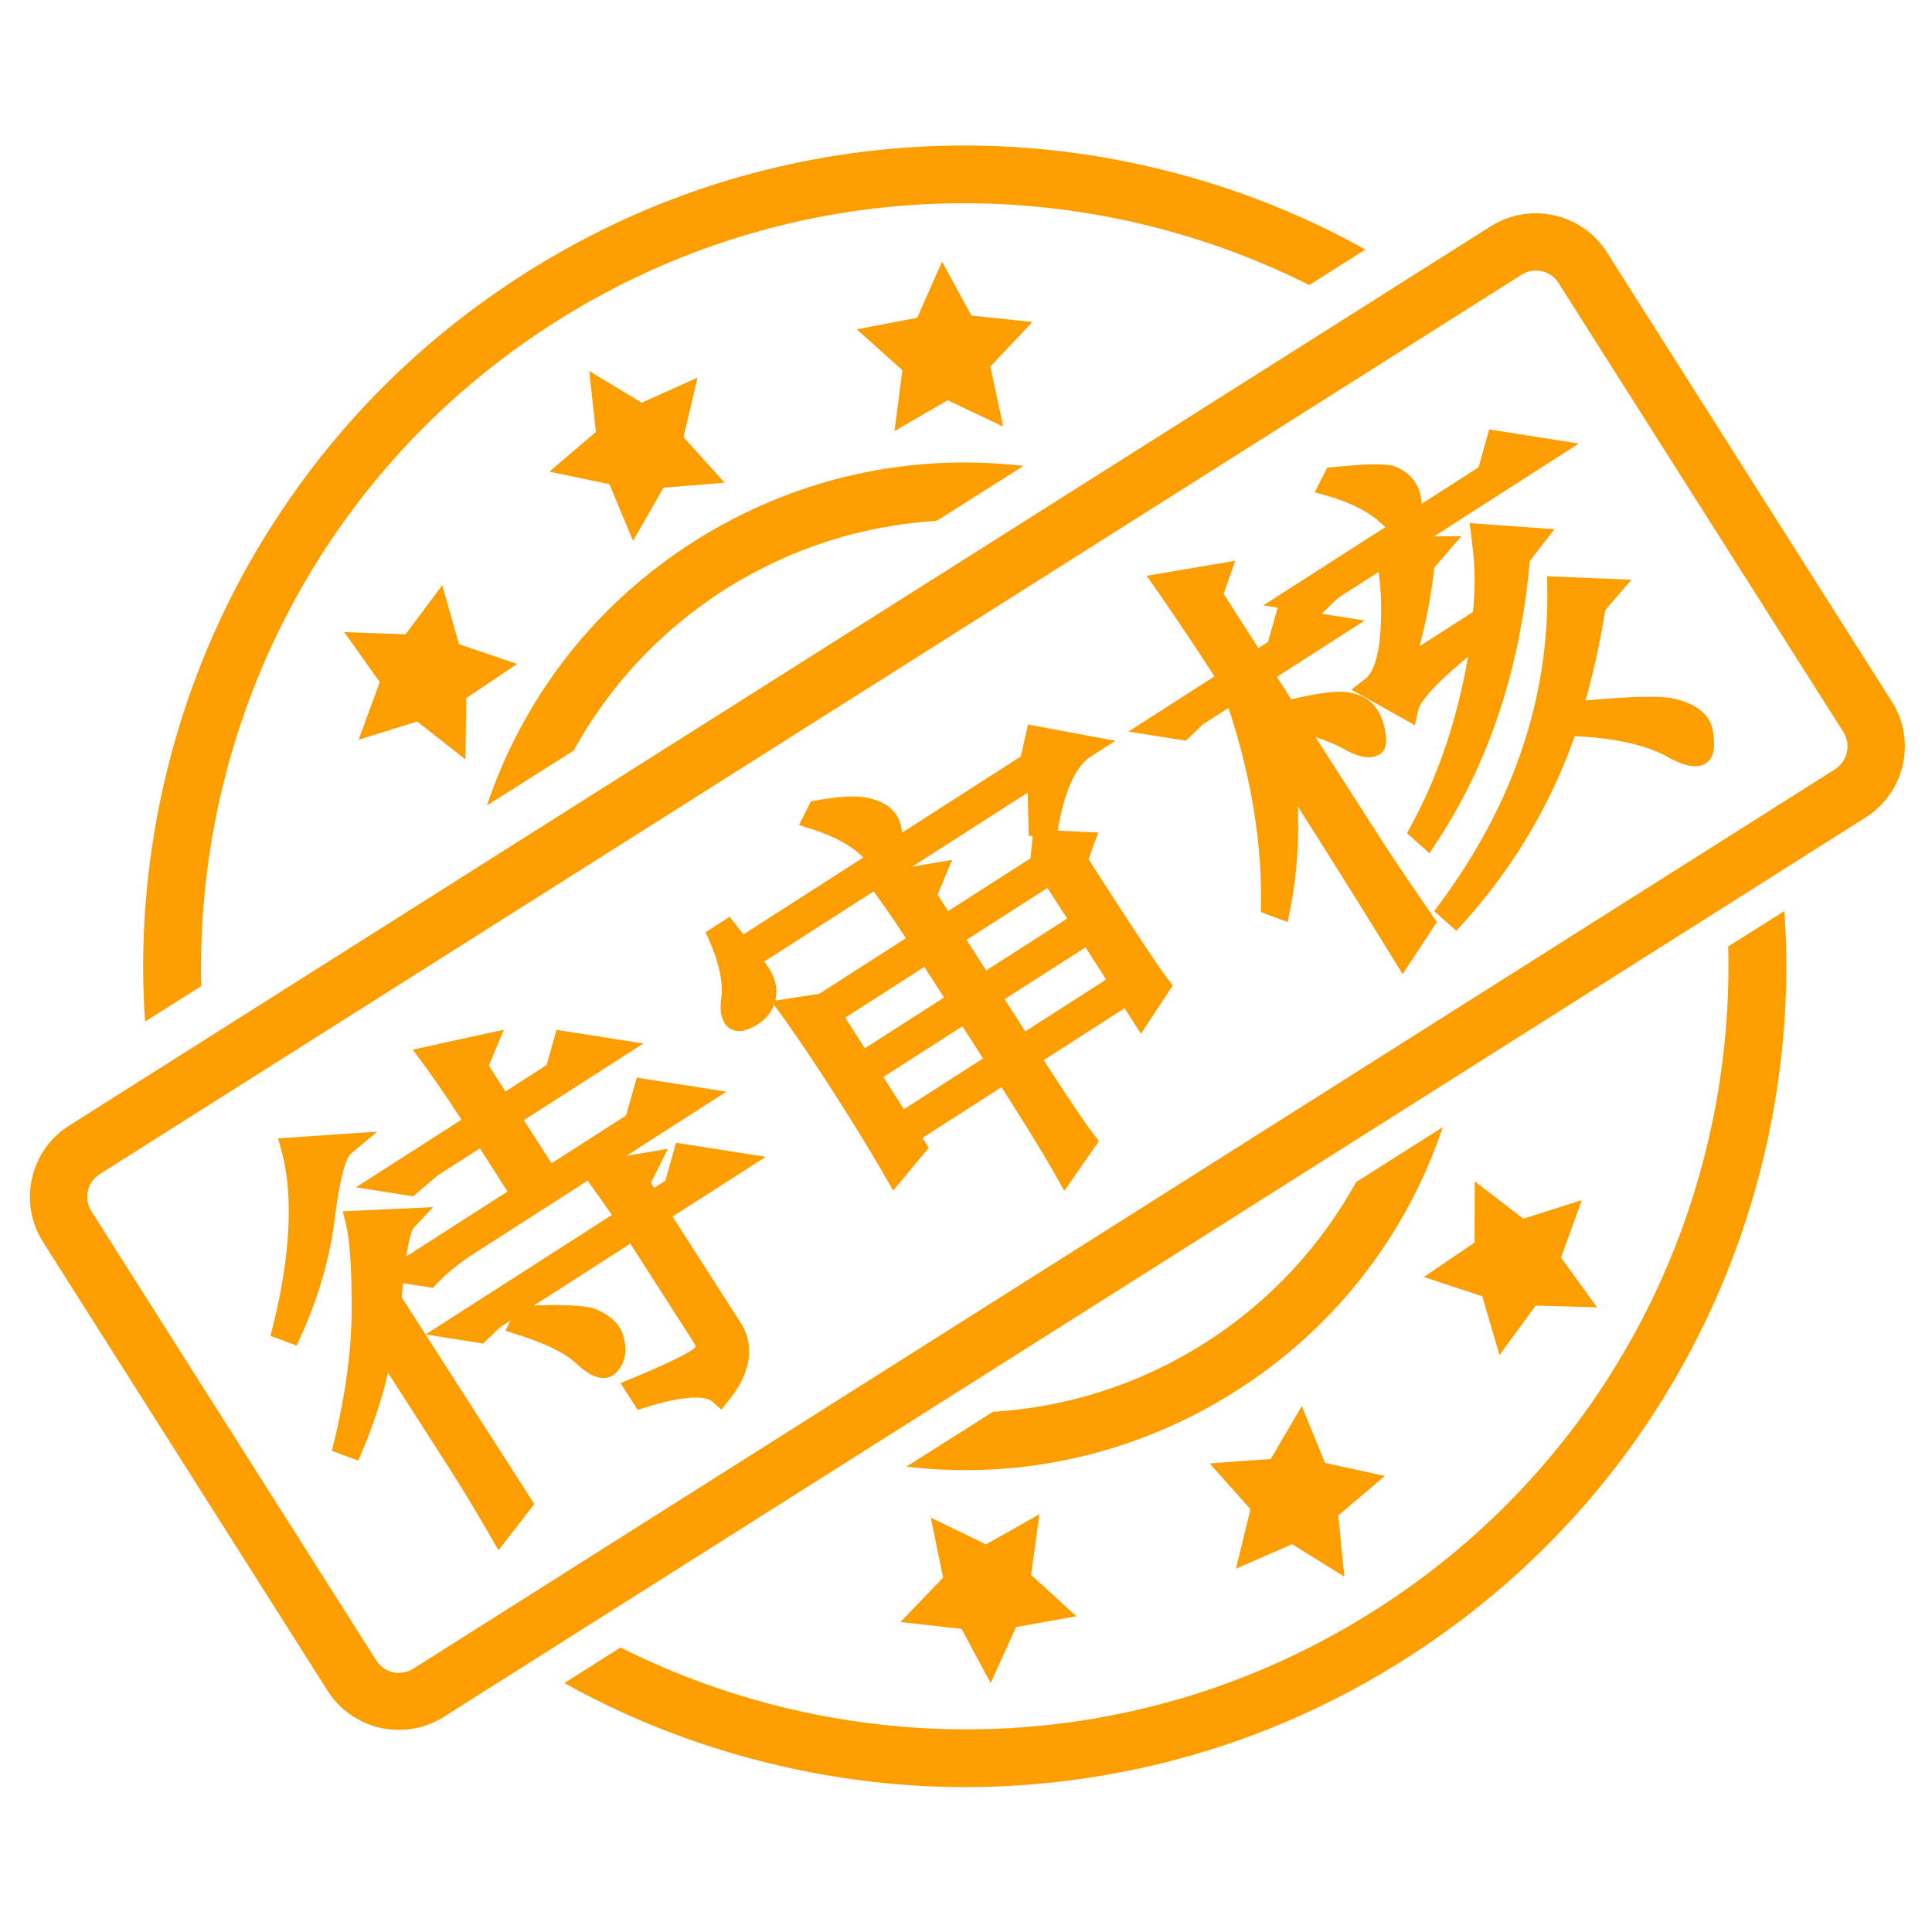 <?xml version="1.0" standalone="no"?><!DOCTYPE svg PUBLIC "-//W3C//DTD SVG 1.1//EN" "http://www.w3.org/Graphics/SVG/1.1/DTD/svg11.dtd"><svg t="1581397361499" class="icon" viewBox="0 0 1024 1024" version="1.1" xmlns="http://www.w3.org/2000/svg" p-id="1653" width="256" height="256" xmlns:xlink="http://www.w3.org/1999/xlink"><defs><style type="text/css"></style></defs><path d="M1002.709 371.841L851.71 133.751c-13.185-20.762-40.738-26.904-61.562-13.834L36.552 596.656c-20.766 13.185-26.904 40.738-13.862 61.442L173.69 896.218c13.186 20.709 40.738 26.847 61.506 13.778l753.624-476.705c20.824-13.193 27.08-40.711 13.89-61.45z m-30.076 35.862L219.009 884.47c-6.666 4.2-15.39 2.233-19.59-4.404L48.419 641.947c-4.201-6.667-2.233-15.362 4.432-19.619l753.653-476.738c6.672-4.172 15.423-2.2 19.562 4.437l151.062 238.115c4.052 6.523 2.057 15.276-4.496 19.561zM322.985 256.618l12.515 30.014 16.215-28.166 32.395-2.615-21.823-24.143 7.433-31.576-29.609 13.31-27.814-16.834 3.523 32.339-24.671 21.033 31.838 6.638z m191.885-89.353l-15.567-28.576-13.185 29.752-32.015 6.11 24.171 21.676-4.172 32.219 28.195-16.301 29.405 13.953-6.785-31.838 22.29-23.615-32.338-3.38z m292.548 478.676l-25.762-19.8-0.115 32.457-26.904 18.243 30.986 10.22 9.133 31.161 19.21-26.229 32.514 0.911-19.09-26.373 11.014-30.462-30.986 9.871zM702.267 775.351l-12.276-30.104-16.482 28.053-32.367 2.349 21.619 24.26-7.696 31.543 29.781-13.01 27.7 17.209-3.262-32.367 24.671-21.001-31.689-6.933z m-192.624 88.001l15.425 28.695 13.452-29.667 32.015-5.723-24.029-21.915 4.409-32.19-28.315 16.01-29.257-14.157 6.519 31.776-22.615 23.53 32.395 3.641zM221.095 382.418l25.615 20.119 0.38-32.485 27.024-18.153-30.814-10.429-8.9-31.309-19.443 26.052-32.514-1.176 18.828 26.495-11.224 30.548 31.048-9.662zM106.691 522.665c-3.405-137.52 63.476-273.481 188.071-352.285 124.623-78.805 276.124-81.039 399.191-19.295l29.724-18.8c-36.419-20.353-75.6-35.248-116.866-44.5-55.134-12.395-111.291-13.948-166.806-4.814-57.481 9.513-111.818 30.252-161.457 61.709-49.609 31.456-91.671 71.637-124.862 119.514-32.133 46.171-54.718 97.604-67.143 152.647-9.253 41.205-12.543 82.972-9.662 124.596l29.811-18.772z m809.285-21.029c3.552 137.52-63.328 273.481-187.924 352.257-124.595 78.891-276.123 81.067-399.163 19.324l-29.781 18.828c36.419 20.295 75.628 35.221 116.901 44.471 55.128 12.395 111.286 14.011 166.8 4.814 57.481-9.515 111.82-30.224 161.429-61.681s91.671-71.639 124.89-119.486c32.015-46.229 54.6-97.629 66.995-152.643 9.281-41.238 12.515-83.033 9.633-124.656l-29.78 18.772zM384.638 312.19c34.895-22.028 73.282-33.781 111.82-36.129l45.995-29.08c-60.772-7.167-121.628 6.523-174.143 39.685-52.372 33.129-90.762 82.328-110.234 140.248l45.967-29.076c18.682-33.958 45.735-63.562 80.596-85.648zM638.147 712.085c-34.895 22.09-73.253 33.838-111.79 36.186l-45.968 29.08c60.744 7.167 121.572-6.552 174.115-39.714 52.372-33.1 90.762-82.328 110.204-140.248l-45.939 29.138c-18.679 33.805-45.761 63.529-80.623 85.558z m-338.951-63.915" p-id="1654" fill="#fd9e00"></path><path d="M155.215 608.926l26.474-1.788c-3.997 3.348-7.336 15.221-10.025 35.638-2.33 20.976-8.214 41.893-17.643 62.729l-3.456-1.289c4.718-18.6 7.495-36.155 8.318-52.657 0.817-16.479-0.411-30.699-3.667-42.633z m51.505 80.305L275.749 796.855l-10.793 13.934c-7.884-13.64-15.345-25.979-22.43-37.026l-39.824-62.091c-3.139 18.371-8.525 36.634-16.169 54.772l-3.456-1.286c6.243-25.805 9.376-49.631 9.406-71.467 0.026-21.815-1.015-37.121-3.131-45.897l25.541-1.193c-3.641 3.905-6.371 18.108-8.172 42.631z m46.285-93.951c-9.201-14.346-17.129-26.002-23.764-35.001l27.677-6.066-4.671 11.174 13.806 21.524 28.89-18.528 4.411-15.683 24.87 3.912-54.985 35.267 21.239 33.117 46.598-29.889 4.812-17.107 26.334 4.141-120.222 77.108c-8.081 5.183-15.006 10.793-20.774 16.831l-13.166-2.071 63.372-40.647-21.239-33.115-27.959 17.932-11.053 9.427-11.703-1.841 47.528-30.485z m84.947 140.645c17.291-7.2 28.193-12.44 32.678-15.7 4.478-3.274 5.305-7.112 2.476-11.521l-37.169-57.952-74.557 47.82-7.325 7.038-11.705-1.843 90.4-57.982c-3.891-6.067-9.521-14.141-16.861-24.238l27.275-4.642-5.202 10.347 6.902 10.761 13.047-8.366 4.813-17.107 26.333 4.14-41.006 26.3 39.292 61.264c6.372 9.933 4.445 21.283-5.765 34.078-6.112-5.428-19.774-4.846-40.973 1.741l-2.653-4.136z m-59.677-37.671c19.595-0.886 31.539-0.367 35.847 1.543 4.293 1.921 7.335 4.259 9.103 7.017 1.062 1.654 1.763 4.126 2.119 7.402 0.34 3.288-0.607 6.231-2.872 8.855-2.265 2.619-6.628 0.945-13.096-5.041-6.46-5.968-17.413-11.414-32.835-16.329l1.735-3.447z" p-id="1655" fill="#fd9e00"></path><path d="M264.218 821.693l-4.54-7.854c-7.914-13.692-15.412-26.069-22.284-36.786l-31.721-49.457c-3.271 13.823-7.798 27.63-13.524 41.215l-2.267 5.382-14.002-5.208 1.273-5.259c6.099-25.21 9.206-48.775 9.236-70.042 0.026-21.244-0.972-36.203-2.961-44.462l-1.729-7.172 47.855-2.236-10.201 10.943c-0.455 0.522-2.214 3.24-4.047 15.214l53.706-34.448-14.658-22.853-22.479 14.418-12.871 10.978-30.318-4.768 55.886-35.846c-7.64-11.761-14.434-21.686-20.235-29.552l-5.575-7.561 48.301-10.586-7.958 19.038 8.788 13.701 21.81-13.987 5.249-18.667 46.064 7.246-63.355 40.636 14.658 22.855 39.518-25.346 5.65-20.089 47.527 7.475-53.032 34.013 22.044-3.751-9.055 18.011 1.736 2.708 5.968-3.828 5.652-20.089 47.527 7.473-49.378 31.67 36.002 56.133c5.432 8.468 8.778 22.485-6.132 41.17l-4.008 5.022-4.804-4.267c-1.575-1.399-4.637-2.139-8.853-2.139-6.443 0-15.28 1.731-26.264 5.143l-4.432 1.378-9.089-14.167 6.715-2.796c20.89-8.698 28.626-12.96 31.438-15.004 2.074-1.515 1.877-1.822 0.929-3.299l-33.879-52.823-51.127 32.791c4.259-0.15 8.14-0.226 11.579-0.226 14.568 0 19.433 1.328 22.044 2.484 5.406 2.419 9.357 5.545 11.764 9.3 1.585 2.47 2.582 5.754 3.046 10.034 0.514 4.972-0.98 9.628-4.318 13.495-1.848 2.136-4.429 3.31-7.27 3.31-4.208 0-8.705-2.423-14.579-7.859-5.766-5.328-16.044-10.374-30.546-14.996l-6.802-2.167 2.749-5.466-5.464 3.505-9.077 8.721-30.535-4.807L324.267 643.984c-3.338-4.952-7.574-10.959-12.822-18.189L251.288 664.381c-7.64 4.901-14.253 10.252-19.657 15.91l-2.204 2.308-15.827-2.489c-0.223 2.328-0.44 4.84-0.65 7.547l70.25 109.53-18.983 24.507z m-64.878-126.551l48.313 75.329c5.636 8.787 11.678 18.662 18.016 29.44l2.625-3.388-67.803-105.713 0.149-2.026c0.282-3.839 0.581-7.356 0.894-10.575l-3.159-0.496c0.14 4.873 0.206 10.196 0.2 15.984a237.534 237.534 0 0 1-0.098 6.489l0.863-5.043z m169.339 33.409c4.304 0 8.044 0.602 11.187 1.797 7.653-11.586 5.116-18.495 2.348-22.812l-51.259-79.916 1.349-2.683-5.76 0.98c4.699 6.601 8.404 12.015 11.23 16.414l40.459 63.083c4.595 7.161 3.095 14.538-4.011 19.733-1.368 0.995-3.212 2.128-5.544 3.404z m-69.694-24.572c6.031 2.993 10.843 6.171 14.527 9.574 2.593 2.399 4.3 3.561 5.308 4.12 0.43-0.873 0.571-1.777 0.461-2.832-0.35-3.226-0.996-4.442-1.185-4.737-1.091-1.701-3.324-3.34-6.462-4.746-0.65-0.285-3.391-1.163-12.649-1.38z m-102.376-50.423c0.87 6.111 1.448 13.835 1.742 23.287l3.558-2.283c1.067-9.862 2.276-16.645 3.543-21.416l-8.843 0.412z m64.818-56.436l21.029 32.788 2.787-1.787-39.852-62.134 1.384-3.311-7.169 1.571c5.498 7.809 11.67 17.047 18.427 27.577l3.395 5.296z m105.7 22.283l-1.408 5.007 6.546-4.198-5.138-0.808z m-20.838-34.54l-1.408 5.008 6.548-4.2-5.14-0.808z m-42.534-25.299l-1.007 3.582 4.684-3.005-3.677-0.577zM157.228 713.205l-13.914-5.186 1.345-5.302c4.603-18.149 7.341-35.463 8.138-51.462 0.78-15.75-0.384-29.452-3.46-40.725l-1.96-7.185 52.576-3.551-14.349 12.015c-0.428 0.372-4.291 4.425-7.887 31.701-2.394 21.495-8.498 43.198-18.141 64.506l-2.348 5.188z m5.547-98.679c1.816 9.257 2.623 19.653 2.411 31.054 0.151-1.159 0.291-2.317 0.421-3.476l0.015-0.123c1.765-13.403 3.666-22.162 5.581-28.025l-8.427 0.569z" p-id="1656" fill="#fd9e00"></path><path d="M551.188 436.747l-0.629-27.639-154.704 99.226c2.388 2.376 4.649 5.198 6.774 8.509 2.481 3.868 3.261 7.84 2.378 11.911-0.897 4.081-3.445 7.286-7.662 9.588-4.223 2.324-6.855 2.643-7.916 0.989-1.41-2.198-1.766-5.476-1.051-9.841 1.074-9.251-1.17-20.281-6.74-33.067l3.728-2.391 7.303 9.337 153.774-98.628 3.077-13.658 25.401 4.74c-9.32 5.977-15.95 19.577-19.877 40.789l-3.857 0.137z m-62.604 62.353c-7.782-12.133-14.831-22.418-21.109-30.861l27.276-4.641-4.67 11.175 10.619 16.557 51.257-32.875 1.214-12.464 20.35 0.967-3.337 9.151c23.72 36.982 38.363 59.14 43.942 66.459l-9.331 14.164-6.902-10.762-53.121 34.071c14.519 22.636 24.548 37.6 30.136 44.935l-10.262 14.759c-6.117-10.882-16.764-28.188-31.989-51.924l-52.19 33.474 4.247 6.622-10.392 12.507c-7.17-12.523-16.06-27.088-26.679-43.646s-19.967-30.426-28.012-41.624l16.764-2.573 52.189-33.471z m-56.448-65.449l1.735-3.449c11.8-2.109 20.302-2.504 25.541-1.192 5.225 1.321 8.733 3.362 10.501 6.117 1.775 2.768 2.45 6.224 2.048 10.372-0.408 4.168-1.234 6.632-2.471 7.425-1.863 1.195-5.014-0.288-9.438-4.462-6.461-5.97-15.777-10.913-27.916-14.811z m7.445 103.89l16.991 26.492 52.19-33.474-16.991-26.492-52.19 33.474z m20.178 31.46l17.521 27.319 52.19-33.474-17.521-27.319-52.19 33.474z m44.127-72.704l16.991 26.491 53.121-34.071-16.991-26.491-53.121 34.071z m20.178 31.46l17.523 27.319 53.121-34.071-17.523-27.319-53.121 34.071z" p-id="1657" fill="#fd9e00"></path><path d="M564.096 631.203l-4.765-8.478c-5.672-10.091-15.258-25.713-28.521-46.486l-41.923 26.889 3.366 5.247-18.857 22.694-4.364-7.623c-7.2-12.576-16.123-27.173-26.519-43.383-10.394-16.206-19.757-30.12-27.831-41.359l-4.435-6.172c-1.69 4.673-5.098 8.494-9.98 11.159-3.43 1.888-6.195 2.771-8.682 2.771-3.063 0-5.719-1.399-7.285-3.842-2.258-3.518-2.899-8.088-1.96-13.965 0.907-8.113-1.208-18.138-6.289-29.8l-2.075-4.762 12.772-8.19 7.303 9.337 63.564-40.769a50.239 50.239 0 0 1-1.744-1.574c-5.732-5.298-14.359-9.834-25.596-13.442l-6.782-2.178 6.305-12.538 3.003-0.536c12.899-2.306 21.849-2.67 28.095-1.104 6.867 1.737 11.491 4.595 14.149 8.737 1.765 2.754 2.787 5.934 3.054 9.498l62.948-40.375 3.819-16.947 46.29 8.637-12.943 8.302c-7.806 5.008-13.585 17.378-17.173 36.769l-0.468 2.521 21.514 1.023-5.141 14.097c22.612 35.223 36.748 56.585 42.029 63.514l2.62 3.438-16.867 25.605-8.675-13.524-42.853 27.486c12.635 19.605 21.561 32.847 26.557 39.406l2.689 3.53-18.348 26.391z m-133.803-91.526c6.796 9.768 14.33 21.097 22.479 33.803 8.487 13.232 16.01 25.413 22.437 36.33l1.965-2.365-43.771-68.245-3.11 0.477z m107.596 25.009c11.693 18.231 20.815 32.875 27.225 43.699l2.292-3.296c-5.933-8.218-15.067-21.957-27.766-41.755l-56.416-87.962 1.634-3.908-6.7 1.14c4.83 6.838 10.004 14.553 15.451 23.042l44.281 69.04z m-69.71 6.155l10.94 17.057 41.928-26.893-10.94-17.057-41.928 26.893z m-20.178-31.46l10.411 16.23 41.928-26.892-10.411-16.232-41.928 26.893z m84.482-9.785l10.941 17.058 42.86-27.491-10.941-17.057-42.86 27.49zM393.85 515.155c0.924 5.372 1.12 10.394 0.583 15.035l-0.04 0.283a19.711 19.711 0 0 0-0.273 2.683l0.286-0.156c3.491-1.905 4.324-4.084 4.648-5.558 0.539-2.484 0.045-4.814-1.556-7.311a48.083 48.083 0 0 0-3.649-4.976z m11.209-5.486a62.827 62.827 0 0 1 2.699 3.88c3.362 5.243 4.441 10.792 3.205 16.492l-0.063 0.279 23.291-3.577 45.95-29.472c-6.145-9.416-11.884-17.732-17.107-24.788l-57.974 37.185z m198.068 13.175l1.735 2.706 1.844-2.799c-6.914-9.711-20.614-30.549-41.654-63.35l-1.63-2.542 1.534-4.206-6.282-0.299-0.162 1.663 0.333-0.215 44.282 69.041z m-90.821-24.709l10.409 16.23 42.86-27.49-10.409-16.23-42.86 27.49z m-15.37-23.963l5.603 8.736 43.637-27.988 1.163-11.937-2.107 0.076-0.522-22.96-61.149 39.22 21.08-3.586-7.706 18.439z m-46.86-39.79c5.566 2.857 10.286 6.067 14.112 9.604 0.623 0.586 1.17 1.072 1.648 1.47l0.059-0.552c0.269-2.776-0.095-4.901-1.113-6.488-0.405-0.631-1.886-2.238-6.866-3.499-1.868-0.467-4.541-0.655-7.84-0.535z m106.34-35.816l0.249 10.963c1.696-3.742 3.577-7.027 5.649-9.862l-5.898-1.101z m-2.242-0.419l-0.368 1.634 2.058-1.319-1.69-0.315z" p-id="1658" fill="#fd9e00"></path><path d="M727.824 449.646c4.604 7.18 13.406 20.229 26.419 39.14l-10.663 16.187a6400.127 6400.127 0 0 0-63.848-101.597c3.511 27.359 2.894 53.058-1.833 77.123l-3.456-1.289c0.497-36.14-6.198-73.91-20.068-113.319l-20.503 13.15-7.325 7.035-11.704-1.841 37.277-23.909c-11.681-18.213-22.969-35.107-33.853-50.729l27.276-4.641-3.739 10.576 23.363 36.426 12.116-7.771 4.409-15.681 24.87 3.912-38.211 24.508 13.274 20.696c15.885-3.944 26.502-5.495 31.867-4.663 5.358 0.855 9.108 2.922 11.231 6.233 1.776 2.768 2.917 5.925 3.446 9.473 0.523 3.572 0.471 5.541-0.141 5.933-2.489 1.597-7.227 0.363-14.229-3.727-10.289-5.086-20.129-8.123-29.518-9.11l43.542 67.884z m13.959-93.08l44.733-28.692c0.805-8.294 1.201-15.559 1.159-21.776-0.033-6.205-0.635-13.614-1.765-22.237l26.202 1.89-7.195 9.289c-4.786 56.816-20.938 106.135-48.485 147.941l-3.055-2.715c16.892-31.083 27.886-66.56 32.997-106.461-25.303 19.35-38.846 33.095-40.626 41.248l-18.476-10.35c5.855-4.521 9.331-14.164 10.414-28.88 1.084-14.716 0.261-28.977-2.47-42.817l-29.823 19.127-7.326 7.035-11.703-1.841 102.515-65.752 4.812-17.108 26.334 4.141-81.081 52.005 22.216-0.228-6.795 7.863c-2.076 20.03-6.255 39.472-12.582 58.317z m-36.183-99.478l1.735-3.45c17.296-1.746 27.511-1.871 30.661-0.386 3.137 1.493 5.432 3.343 6.843 5.541 2.125 3.312 2.89 6.91 2.314 10.785-0.591 3.885-1.498 6.22-2.737 7.012-1.863 1.196-5.188-0.56-9.969-5.288-7.444-6.126-17.056-10.858-28.846-14.213z m120.578 54.695l25.672 1.061-6.794 7.864c-3.035 19.875-7.412 39.039-13.112 57.484 28.826-2.896 46.826-3.544 54.01-1.926 7.177 1.642 12.008 4.368 14.487 8.233 1.063 1.657 1.687 4.359 1.919 8.118 0.208 3.755-0.301 6.034-1.54 6.828-2.491 1.597-7.898-0.009-16.223-4.785-12.938-6.489-31.025-10.079-54.259-10.768-12.638 37.719-32.3 71.342-58.931 100.893l-3.056-2.714c39.445-53.341 58.715-110.102 57.827-170.289z" p-id="1659" fill="#fd9e00"></path><path d="M743.403 516.319l-5.015-8.153a6349.291 6349.291 0 0 0-50.526-80.739c0.725 18.888-0.605 37.054-3.983 54.246l-1.384 7.044-14.207-5.296 0.059-4.295c0.455-33.002-5.339-67.923-17.23-103.906l-13.455 8.63-9.076 8.716-30.537-4.802 45.64-29.273c-10.301-15.941-20.519-31.194-30.424-45.411l-5.491-7.881 46.972-7.992-6.204 17.545 18.464 28.785 5.036-3.23 5.132-18.25-7.603-1.196 64.745-41.526c-1.243-0.964-2.553-2.124-3.947-3.493-6.727-5.476-15.62-9.813-26.439-12.891l-7.088-2.016 6.549-13.024 3.329-0.335c9.487-0.958 17.034-1.443 22.428-1.443 5.631 0 9.054 0.482 11.444 1.608 4.204 2.002 7.351 4.61 9.373 7.763 2.303 3.589 3.463 7.468 3.468 11.569l30.202-19.372 5.652-20.09 47.527 7.475-76.743 49.221 14.527-0.149-14.381 16.64a279.209 279.209 0 0 1-7.841 41.73l28.34-18.177c0.605-6.925 0.894-13.04 0.859-18.21-0.03-5.827-0.608-13.054-1.714-21.486l-0.972-7.411 45.002 3.246-13.062 16.864c-5.044 56.856-21.632 106.971-49.314 148.981l-3.874 5.879-11.937-10.606 2.311-4.252c14.292-26.296 24.372-56.244 30.045-89.211-21.957 18.032-25.794 25.609-26.362 28.209l-1.754 8.04-33.699-18.878 7.297-5.636c3.026-2.337 6.882-8.486 8.06-24.504 0.806-10.951 0.505-21.758-0.894-32.239l-21.528 13.807-8.692 8.348 22.862 3.596-46.581 29.876 7.64 11.91c11.519-2.71 19.984-4.031 25.79-4.031 1.585 0 2.967 0.095 4.224 0.29 7.161 1.142 12.343 4.157 15.426 8.965 2.226 3.467 3.688 7.459 4.345 11.865 0.54 3.694 1.353 9.25-2.881 11.964-1.694 1.087-3.689 1.638-5.928 1.638-3.849 0-8.453-1.629-14.474-5.122-4.641-2.283-9.199-4.128-13.644-5.521l35.683 55.632c4.638 7.233 13.489 20.345 26.309 38.975l2.326 3.38-18.187 27.607z m-73.164-139.035l14.624 22.801a6462.228 6462.228 0 0 1 58.889 93.547l3.145-4.775c-11.647-16.955-19.784-29.029-24.203-35.922l-87.629-136.625 1.275-3.607-7.615 1.296a1648.368 1648.368 0 0 1 28.422 42.873l0.422-0.271 0.723 2.053 2.252 3.51-0.829 0.532 0.412 1.17c6.658 18.921 11.704 37.593 15.115 55.91a272.755 272.755 0 0 0-1.553-15.626l-3.449-26.867z m32.062 2.253c4.665 1.541 9.407 3.5 14.199 5.868l0.373 0.201c2.109 1.232 3.756 2.039 5.016 2.57-0.458-2.133-1.215-4.009-2.297-5.694-1.129-1.759-3.504-2.938-7.061-3.505-0.599-0.093-1.391-0.141-2.33-0.141-2.088-0.001-4.727 0.234-7.902 0.701z m37.784-14.642l2.803 1.57c1.139-1.854 2.662-3.963 4.713-6.39l-7.515 4.82z m54.192-44.805l-1.857 14.491a368.374 368.374 0 0 1-1.766 12.193c3.927-16.664 6.662-34.097 8.191-52.245l0.151-1.797 1.334-1.72-7.5-0.541c0.608 5.867 0.918 11.013 0.942 15.594 0.029 4.372-0.155 9.339-0.546 14.83l1.051-0.805z m-108.182 15.277l-1.008 3.582 4.685-3.004-3.677-0.578z m55.979-38.686a164.715 164.715 0 0 1 2.163 27.338 269.43 269.43 0 0 0 4.063-26.394l0.105-1.009-6.331 0.065z m-16.368-38.299c4.695 2.42 8.909 5.163 12.616 8.214l0.412 0.372c0.912 0.901 1.682 1.601 2.322 2.143 0.024-0.145 0.048-0.295 0.072-0.451 0.358-2.411-0.09-4.507-1.418-6.576-0.755-1.176-2.222-2.311-4.247-3.288-0.233-0.073-1.727-0.475-6.311-0.475a100.502 100.502 0 0 0-3.446 0.061z m72.387-17.048l-1.408 5.008 6.548-4.2-5.14-0.808z m-26.207 252.028l-11.748-10.433 3.313-4.481c38.444-51.989 57.498-108.033 56.633-166.578l-0.095-6.446 44.726 1.848-13.903 16.095c-2.566 16.347-6.077 32.413-10.461 47.894 14.32-1.301 25.645-1.959 33.744-1.959 5.843 0 10.161 0.333 13.197 1.017 8.914 2.039 14.886 5.6 18.278 10.89 1.653 2.577 2.566 6.083 2.871 11.032 0.141 2.551 0.513 9.227-4.332 12.334-1.616 1.036-3.534 1.562-5.7 1.562-4.101 0-9.409-1.94-16.692-6.103-11.247-5.602-27.07-8.919-47.087-9.878-12.884 36.581-32.618 69.771-58.695 98.709l-4.05 4.497z m93.334-111.651c8.471 1.863 15.86 4.368 22.11 7.503l0.301 0.161c4.283 2.456 7.016 3.597 8.666 4.125-0.005-0.171-0.013-0.351-0.024-0.544-0.247-4.006-0.935-5.119-0.963-5.164-1.541-2.402-5.247-4.331-10.717-5.583-1.436-0.323-4.442-0.714-10.498-0.714-2.6-0.001-5.561 0.071-8.875 0.216z m-32.929-63.576a264.566 264.566 0 0 1-10.68 72.187 293.561 293.561 0 0 0 1.851-5.153l-0.056 0.005 2.715-8.783c5.595-18.107 9.939-37.152 12.911-56.605l0.208-1.365-6.949-0.285z" p-id="1660" fill="#fd9e00"></path></svg>